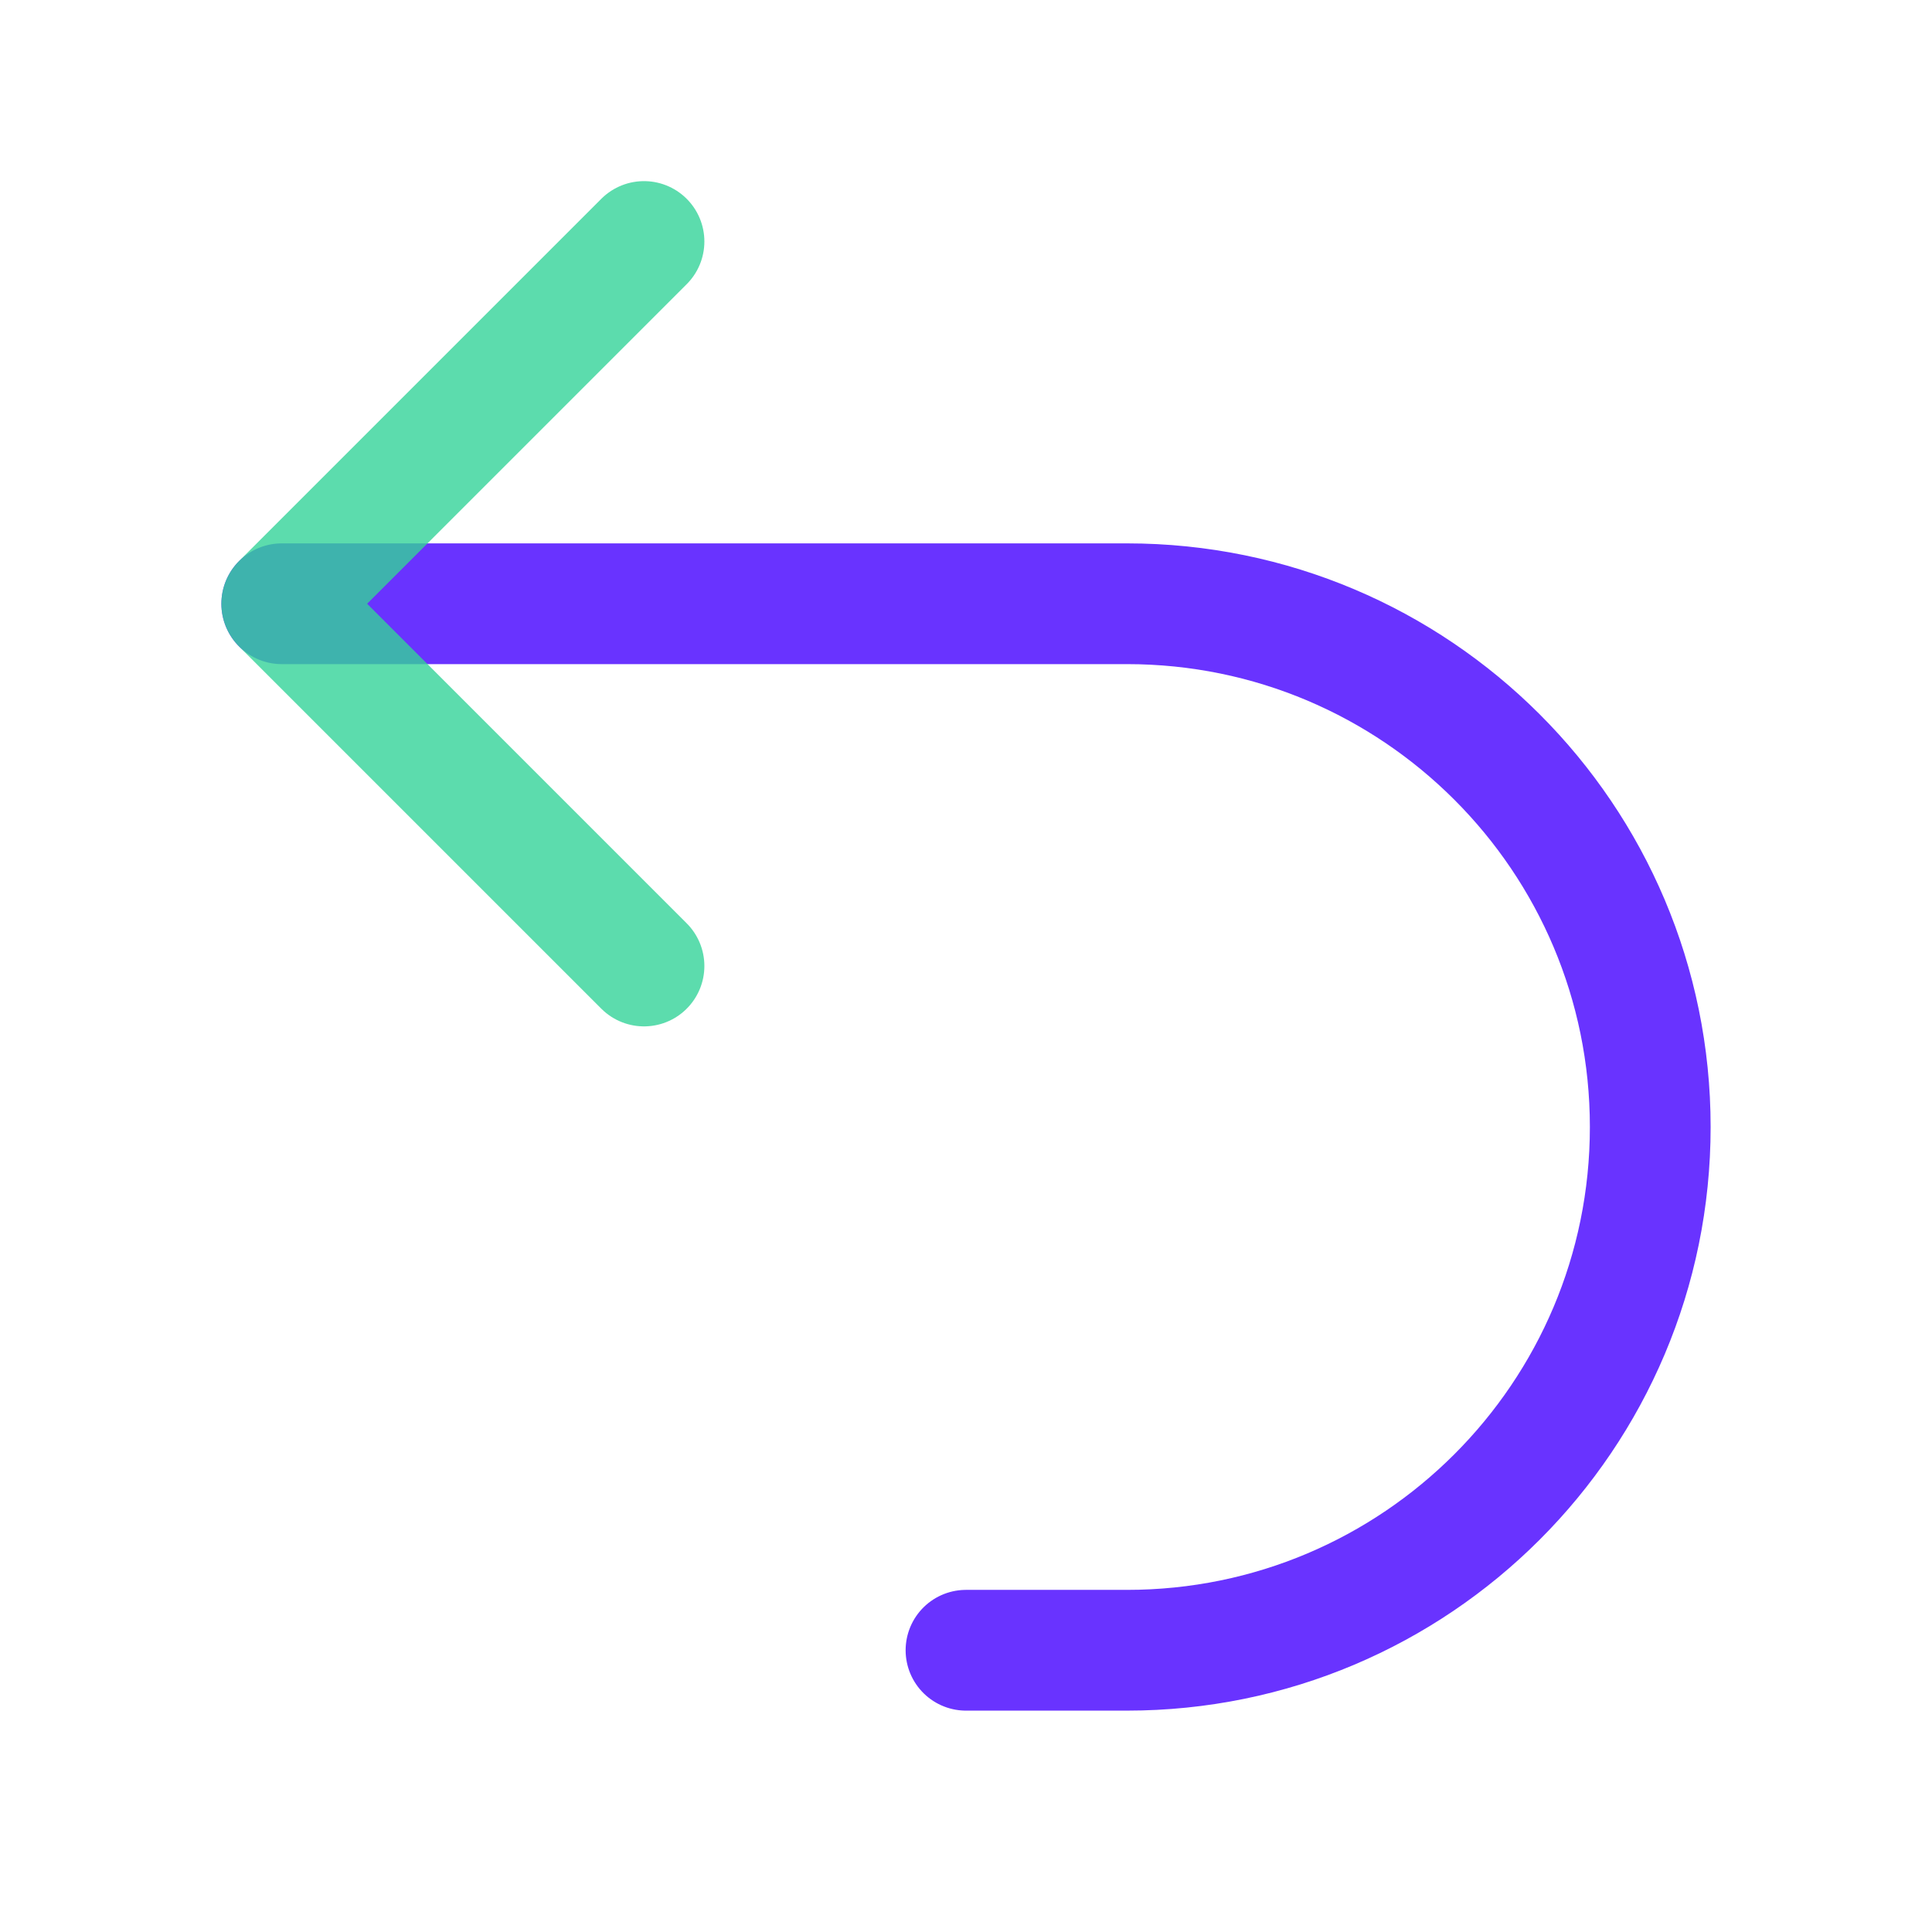<svg width="24" height="24" viewBox="0 0 24 24" fill="none" xmlns="http://www.w3.org/2000/svg">
<path opacity="0.8" d="M3.5 7.5H14C17.59 7.5 20.5 10.41 20.5 14V14C20.5 17.59 17.59 20.5 14 20.5H12" stroke="#4400FF" stroke-width="1.5" stroke-linecap="round" stroke-linejoin="round"/>
<path opacity="0.8" d="M8 12L3.5 7.5L8 3" stroke="#34D399" stroke-width="1.5" stroke-linecap="round" stroke-linejoin="round"/>
</svg>
